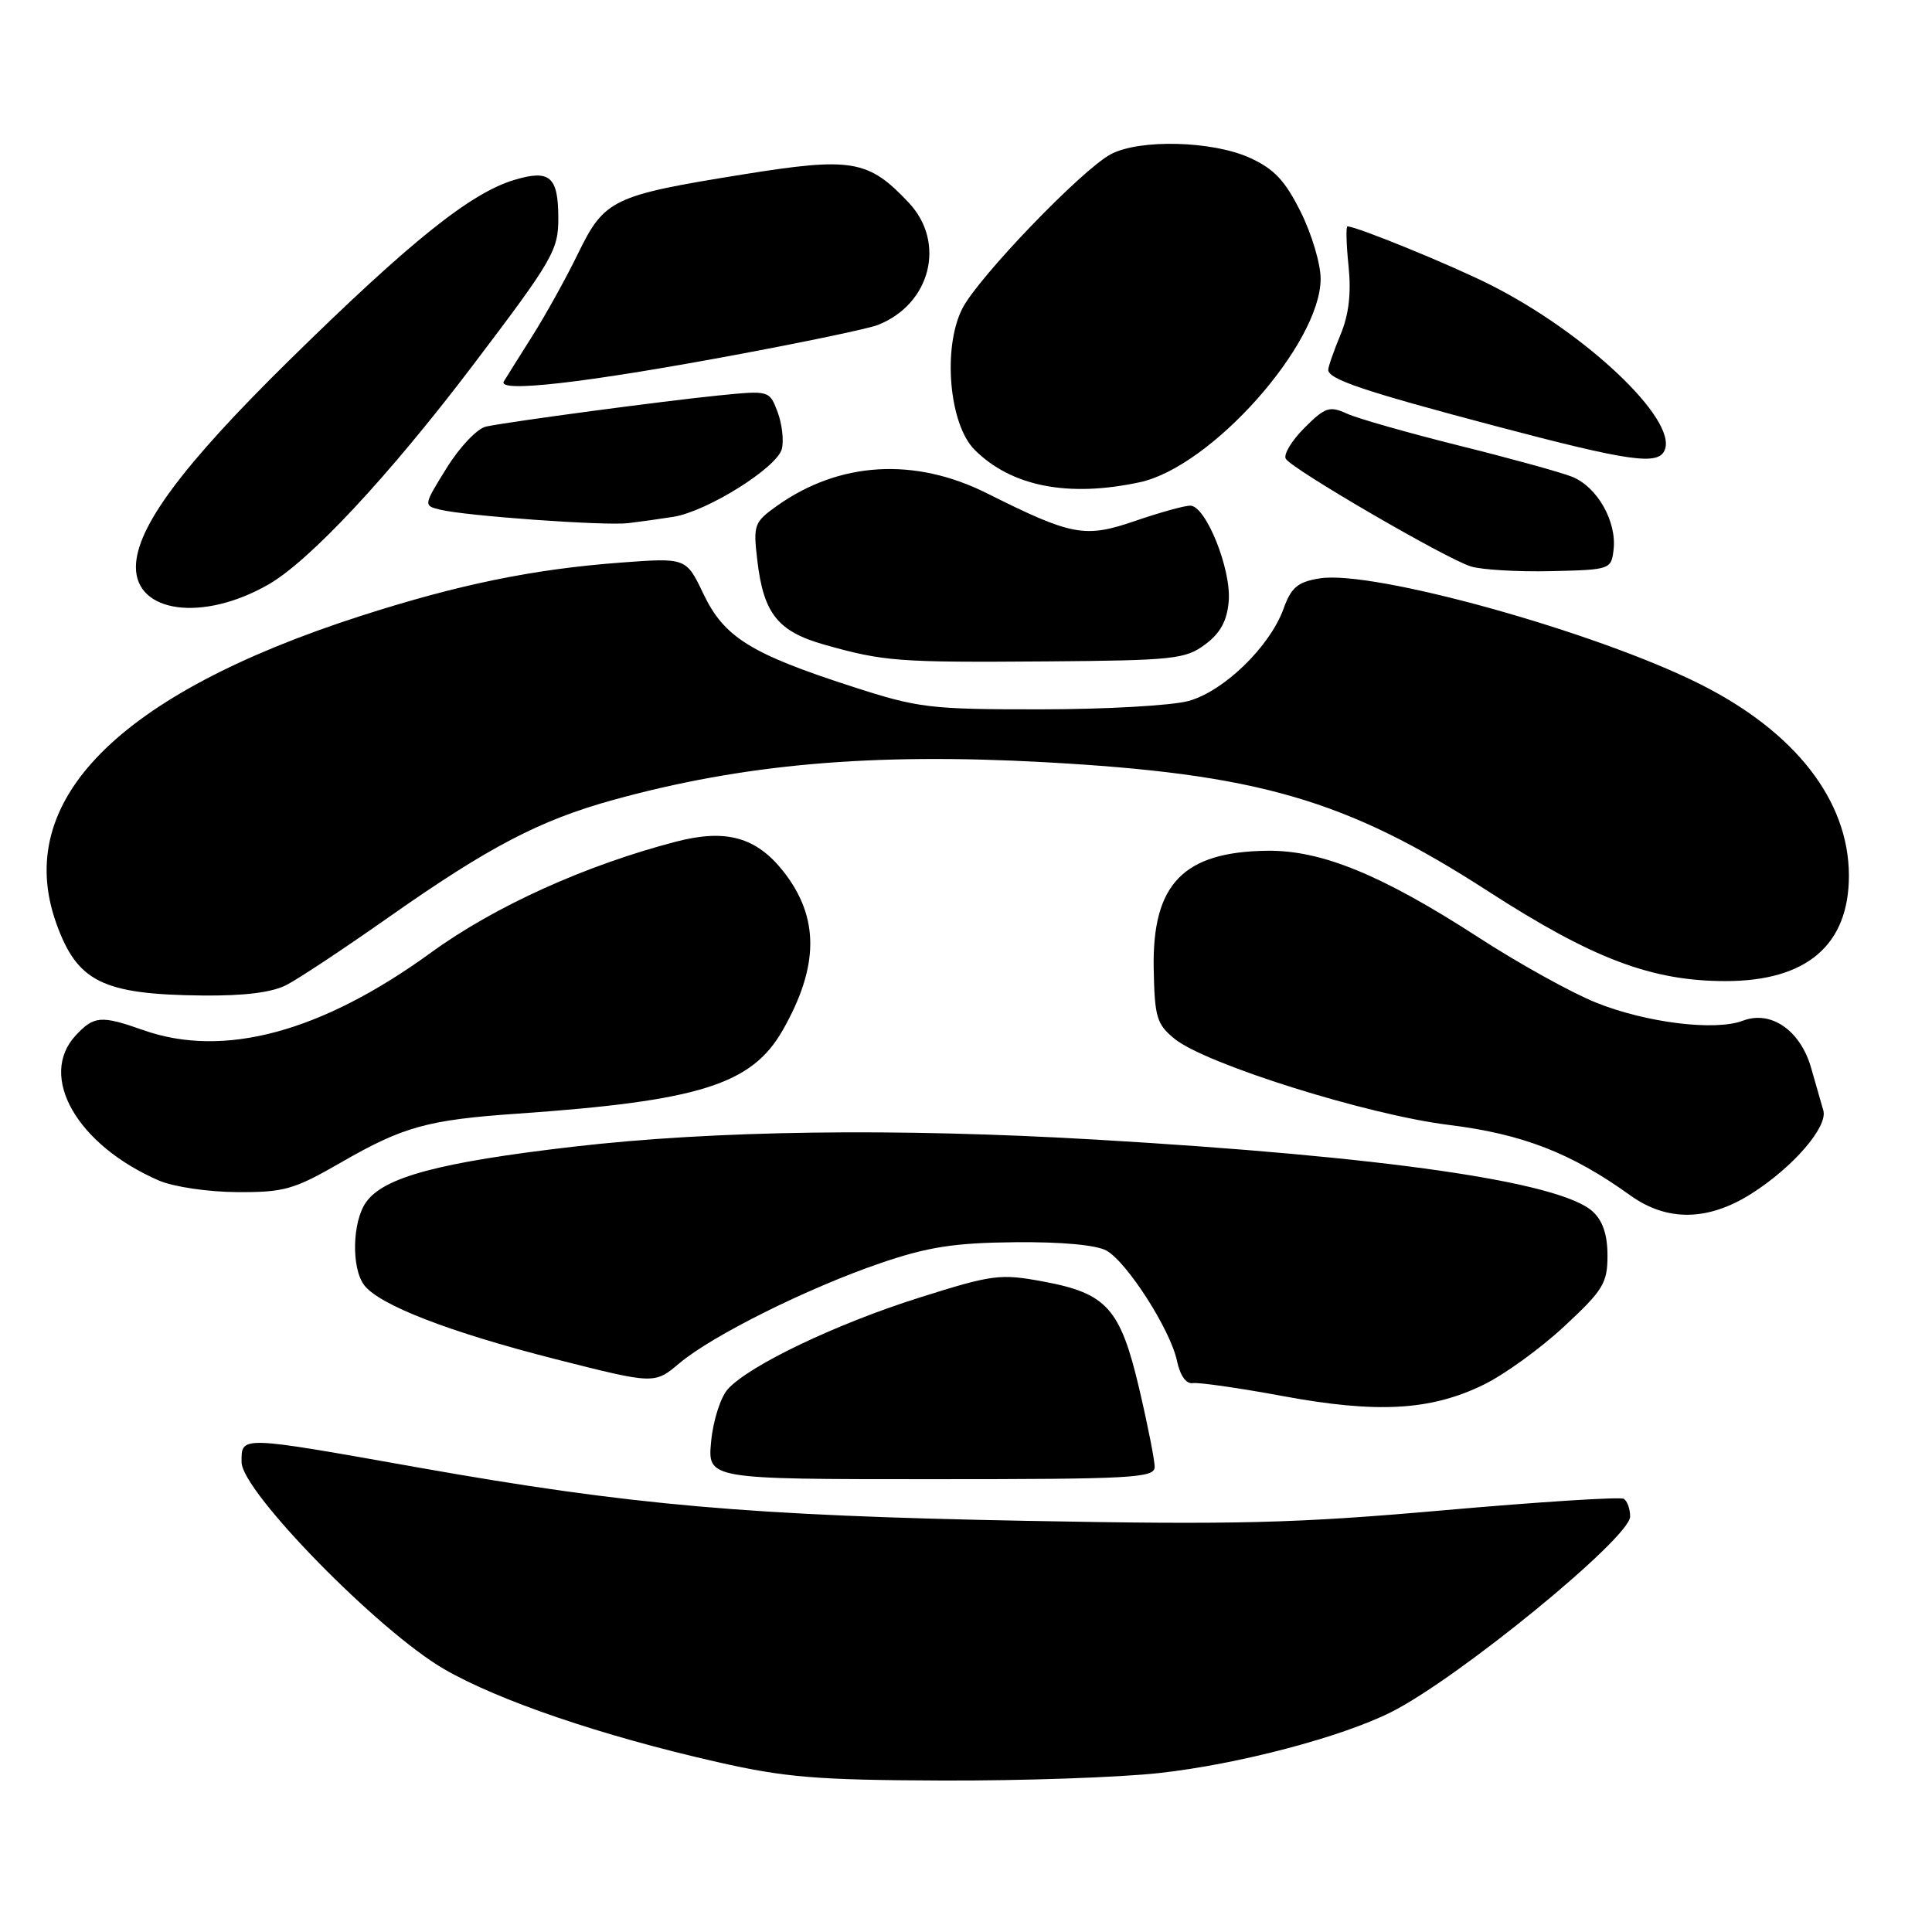 <?xml version="1.0" encoding="UTF-8" standalone="no"?>
<!DOCTYPE svg PUBLIC "-//W3C//DTD SVG 1.1//EN" "http://www.w3.org/Graphics/SVG/1.1/DTD/svg11.dtd" >
<svg xmlns="http://www.w3.org/2000/svg" xmlns:xlink="http://www.w3.org/1999/xlink" version="1.1" viewBox="0 0 256 256">
 <g >
 <path fill="currentColor"
d=" M 153.67 234.93 C 164.09 233.77 177.71 230.19 184.32 226.87 C 193.22 222.41 216.00 203.77 216.00 200.95 C 216.00 199.94 215.62 198.89 215.16 198.60 C 214.70 198.32 204.02 199.00 191.41 200.11 C 171.74 201.85 163.90 202.05 136.00 201.52 C 99.34 200.83 83.60 199.45 55.52 194.47 C 31.58 190.21 32.00 190.23 32.01 193.75 C 32.02 197.60 50.16 216.14 58.84 221.16 C 66.05 225.34 79.70 229.99 95.00 233.47 C 104.02 235.52 108.21 235.87 124.79 235.93 C 135.40 235.97 148.39 235.52 153.67 234.93 Z  M 153.00 194.37 C 153.00 193.48 152.08 188.81 150.95 184.00 C 148.45 173.37 146.66 171.37 138.24 169.81 C 132.53 168.75 131.55 168.87 121.83 171.94 C 110.84 175.40 99.28 180.92 96.44 184.07 C 95.49 185.12 94.49 188.23 94.23 190.99 C 93.75 196.00 93.75 196.00 123.37 196.00 C 150.06 196.00 153.00 195.84 153.00 194.37 Z  M 196.53 183.51 C 199.30 182.17 204.14 178.67 207.28 175.74 C 212.43 170.96 213.00 170.02 213.00 166.37 C 213.00 163.60 212.37 161.74 211.03 160.52 C 206.68 156.59 183.59 153.25 145.29 151.01 C 118.69 149.45 94.66 149.78 76.00 151.94 C 58.18 154.01 50.82 155.98 48.49 159.32 C 46.68 161.91 46.54 168.01 48.25 170.28 C 50.25 172.92 59.55 176.52 73.63 180.10 C 86.72 183.42 86.72 183.42 90.02 180.64 C 94.40 176.95 107.09 170.64 116.73 167.35 C 122.97 165.22 126.47 164.68 134.50 164.60 C 140.69 164.54 145.31 164.97 146.63 165.72 C 149.39 167.30 155.08 176.21 155.95 180.30 C 156.37 182.28 157.17 183.41 158.06 183.27 C 158.85 183.15 164.22 183.92 170.00 184.99 C 182.48 187.30 189.53 186.91 196.53 183.51 Z  M 232.07 158.17 C 237.60 154.66 242.22 149.31 241.60 147.14 C 241.34 146.24 240.61 143.68 239.97 141.46 C 238.55 136.52 234.65 133.83 230.94 135.25 C 227.26 136.65 218.08 135.52 211.43 132.83 C 208.17 131.51 201.17 127.63 195.89 124.20 C 183.10 115.92 175.09 112.63 167.89 112.73 C 156.80 112.87 152.68 117.14 152.87 128.27 C 152.99 134.80 153.26 135.71 155.64 137.65 C 159.76 141.00 181.23 147.74 192.00 149.06 C 201.72 150.26 208.22 152.78 216.00 158.38 C 220.88 161.89 226.31 161.82 232.07 158.17 Z  M 45.19 154.03 C 53.41 149.29 56.66 148.39 68.50 147.57 C 92.68 145.89 99.61 143.71 103.72 136.50 C 108.55 128.02 108.58 121.56 103.82 115.49 C 100.22 110.92 96.20 109.80 89.59 111.52 C 77.59 114.64 65.55 120.09 57.13 126.21 C 42.60 136.77 29.66 140.26 19.00 136.50 C 13.40 134.52 12.45 134.60 10.04 137.19 C 4.99 142.61 10.20 151.72 21.04 156.42 C 22.97 157.26 27.56 157.94 31.40 157.96 C 37.65 158.00 38.94 157.63 45.19 154.03 Z  M 37.97 130.51 C 39.55 129.70 45.72 125.61 51.67 121.42 C 64.77 112.22 71.53 108.69 81.13 106.03 C 98.42 101.24 115.44 99.74 138.32 100.99 C 166.69 102.54 178.35 105.93 197.16 118.08 C 211.05 127.05 218.84 130.00 228.65 130.00 C 239.41 130.00 245.00 125.21 244.99 116.00 C 244.97 106.09 237.89 96.98 225.27 90.65 C 211.43 83.70 181.90 75.49 174.86 76.64 C 171.96 77.11 171.10 77.82 170.08 80.65 C 168.27 85.67 162.18 91.59 157.50 92.88 C 155.30 93.49 146.47 93.99 137.87 93.99 C 123.18 94.00 121.68 93.82 112.87 90.96 C 99.45 86.62 95.95 84.43 93.21 78.70 C 90.92 73.90 90.92 73.90 82.21 74.55 C 70.60 75.42 60.74 77.45 47.75 81.63 C 15.66 91.98 1.67 106.11 7.45 122.32 C 10.23 130.10 13.58 131.77 26.80 131.91 C 32.34 131.97 36.05 131.51 37.97 130.51 Z  M 159.68 85.40 C 161.70 83.90 162.59 82.28 162.81 79.68 C 163.17 75.44 159.78 67.00 157.71 67.00 C 156.94 67.00 153.68 67.91 150.46 69.01 C 143.75 71.32 142.08 71.02 130.77 65.36 C 121.17 60.56 111.21 61.16 102.95 67.03 C 99.91 69.20 99.79 69.55 100.35 74.28 C 101.18 81.32 103.07 83.68 109.26 85.43 C 117.14 87.65 118.99 87.79 138.68 87.64 C 155.46 87.51 157.08 87.34 159.68 85.40 Z  M 35.55 77.46 C 41.00 74.35 51.54 63.06 62.59 48.49 C 73.31 34.36 74.00 33.16 73.98 28.82 C 73.96 23.39 72.84 22.43 68.15 23.84 C 62.36 25.57 54.39 31.96 38.41 47.66 C 24.16 61.66 18.03 69.92 18.01 75.13 C 17.99 81.24 26.87 82.42 35.55 77.46 Z  M 213.81 72.82 C 214.24 69.07 211.62 64.49 208.30 63.17 C 206.76 62.56 200.00 60.70 193.28 59.03 C 186.56 57.35 179.90 55.46 178.48 54.81 C 176.17 53.76 175.59 53.95 172.83 56.71 C 171.14 58.40 170.03 60.25 170.38 60.80 C 171.23 62.19 191.62 74.04 194.88 75.05 C 196.32 75.50 201.10 75.78 205.50 75.68 C 213.38 75.50 213.50 75.46 213.81 72.82 Z  M 89.24 68.48 C 93.73 67.75 102.97 61.96 103.60 59.48 C 103.88 58.35 103.62 56.14 103.03 54.58 C 101.95 51.73 101.94 51.73 95.22 52.40 C 87.88 53.14 67.75 55.83 64.41 56.52 C 63.26 56.76 60.94 59.19 59.21 61.97 C 56.11 66.96 56.10 66.99 58.30 67.53 C 61.62 68.36 80.11 69.69 83.25 69.32 C 84.76 69.14 87.46 68.76 89.24 68.48 Z  M 151.02 63.90 C 160.49 61.87 174.97 45.59 174.99 36.95 C 175.00 34.99 173.81 31.00 172.35 28.08 C 170.28 23.92 168.82 22.37 165.60 20.91 C 160.65 18.66 151.02 18.41 147.20 20.43 C 143.38 22.44 129.54 36.83 127.50 40.91 C 124.88 46.11 125.77 56.22 129.13 59.59 C 134.00 64.46 141.52 65.94 151.02 63.90 Z  M 220.60 59.59 C 222.17 55.51 210.12 44.12 197.52 37.76 C 192.36 35.15 179.76 30.00 178.55 30.00 C 178.33 30.00 178.39 32.37 178.69 35.26 C 179.06 38.89 178.73 41.71 177.61 44.38 C 176.73 46.51 176.00 48.58 176.00 49.00 C 176.00 50.25 180.72 51.84 198.03 56.42 C 216.07 61.19 219.79 61.71 220.60 59.59 Z  M 97.26 47.06 C 106.47 45.35 115.02 43.56 116.26 43.08 C 123.30 40.36 125.40 32.15 120.41 26.85 C 115.06 21.16 112.87 20.79 98.35 23.13 C 81.15 25.90 80.10 26.41 76.59 33.60 C 75.01 36.85 72.29 41.75 70.55 44.50 C 68.81 47.25 67.11 49.97 66.76 50.54 C 65.85 52.07 77.49 50.74 97.26 47.06 Z "/>
</g>
</svg>